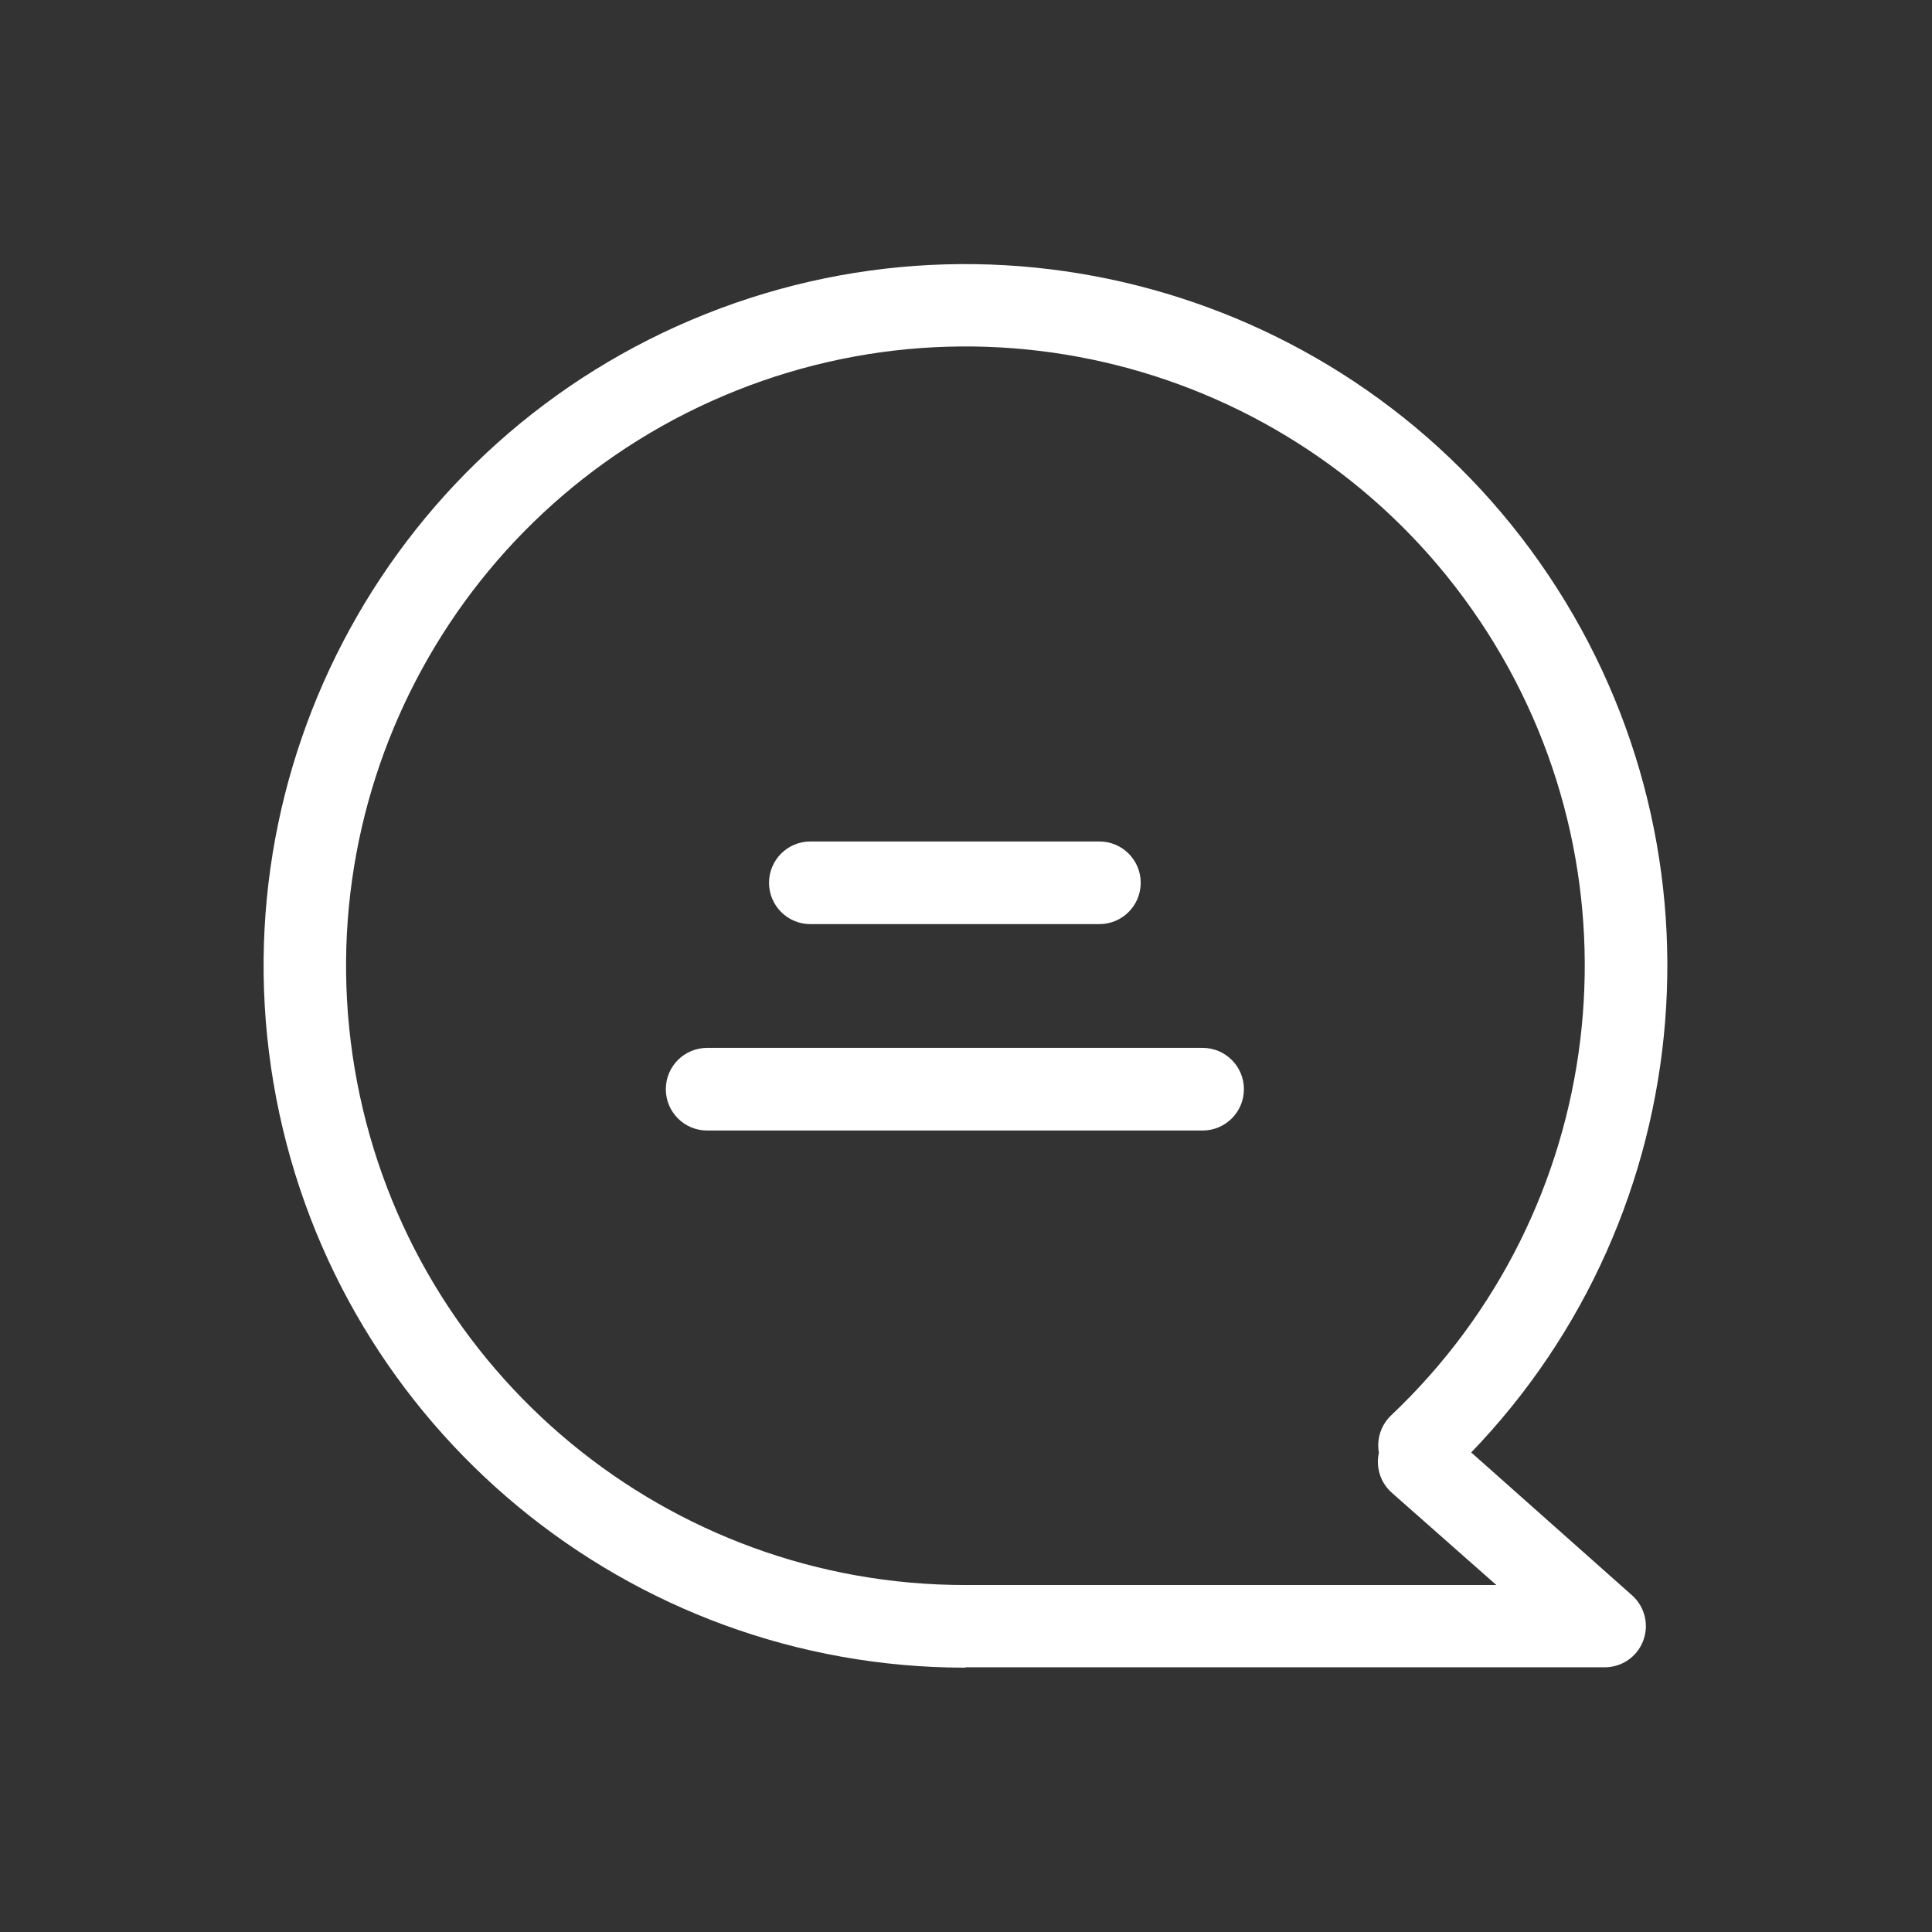 <?xml version="1.0" standalone="no"?><!DOCTYPE svg PUBLIC "-//W3C//DTD SVG 1.1//EN" "http://www.w3.org/Graphics/SVG/1.1/DTD/svg11.dtd"><svg t="1617363910861" class="icon" viewBox="0 0 1024 1024" version="1.1" xmlns="http://www.w3.org/2000/svg" p-id="2596" xmlns:xlink="http://www.w3.org/1999/xlink" width="48" height="48"><rect x="0" y="0" width="1024" height="1024" fill="#333333" stroke="none"/><defs><style type="text/css"></style></defs><path d="M582.7 489.8H429.5c-12.1 0-21.9-9.8-21.9-21.9s9.8-21.9 21.9-21.9h153.2c12.1 0 21.9 9.8 21.9 21.9s-9.8 21.9-21.9 21.9z m54.7 109.4H374.8c-12.1 0-21.9-9.8-21.9-21.9s9.8-21.9 21.9-21.9h262.6c12.1 0 21.9 9.8 21.9 21.9s-9.8 21.9-21.9 21.9z" p-id="2597" fill="#ffffff"></path><path d="M511.7 883.9C333.3 883.9 180 757.2 146.4 582s62-349.6 227.7-415.6 355-5 451.1 145.3C921.3 462 897 659.4 767.5 782c-8.8 8.3-22.6 8-31-0.8-8.3-8.8-8-22.6 0.8-31 114.4-108.2 135.8-282.4 51-415.1S536.5 148.7 390.3 207s-230.6 212.1-201 366.7 164.9 266.4 322.3 266.4h281.5l-55.4-48.9c-9.1-8-9.9-21.9-1.9-31s21.9-9.9 31-1.9l98.5 87.5c6.6 6.1 8.8 15.5 5.6 23.9-3.2 8.4-11.2 13.9-20.1 14H511.7z" p-id="2598" fill="#ffffff"></path></svg>